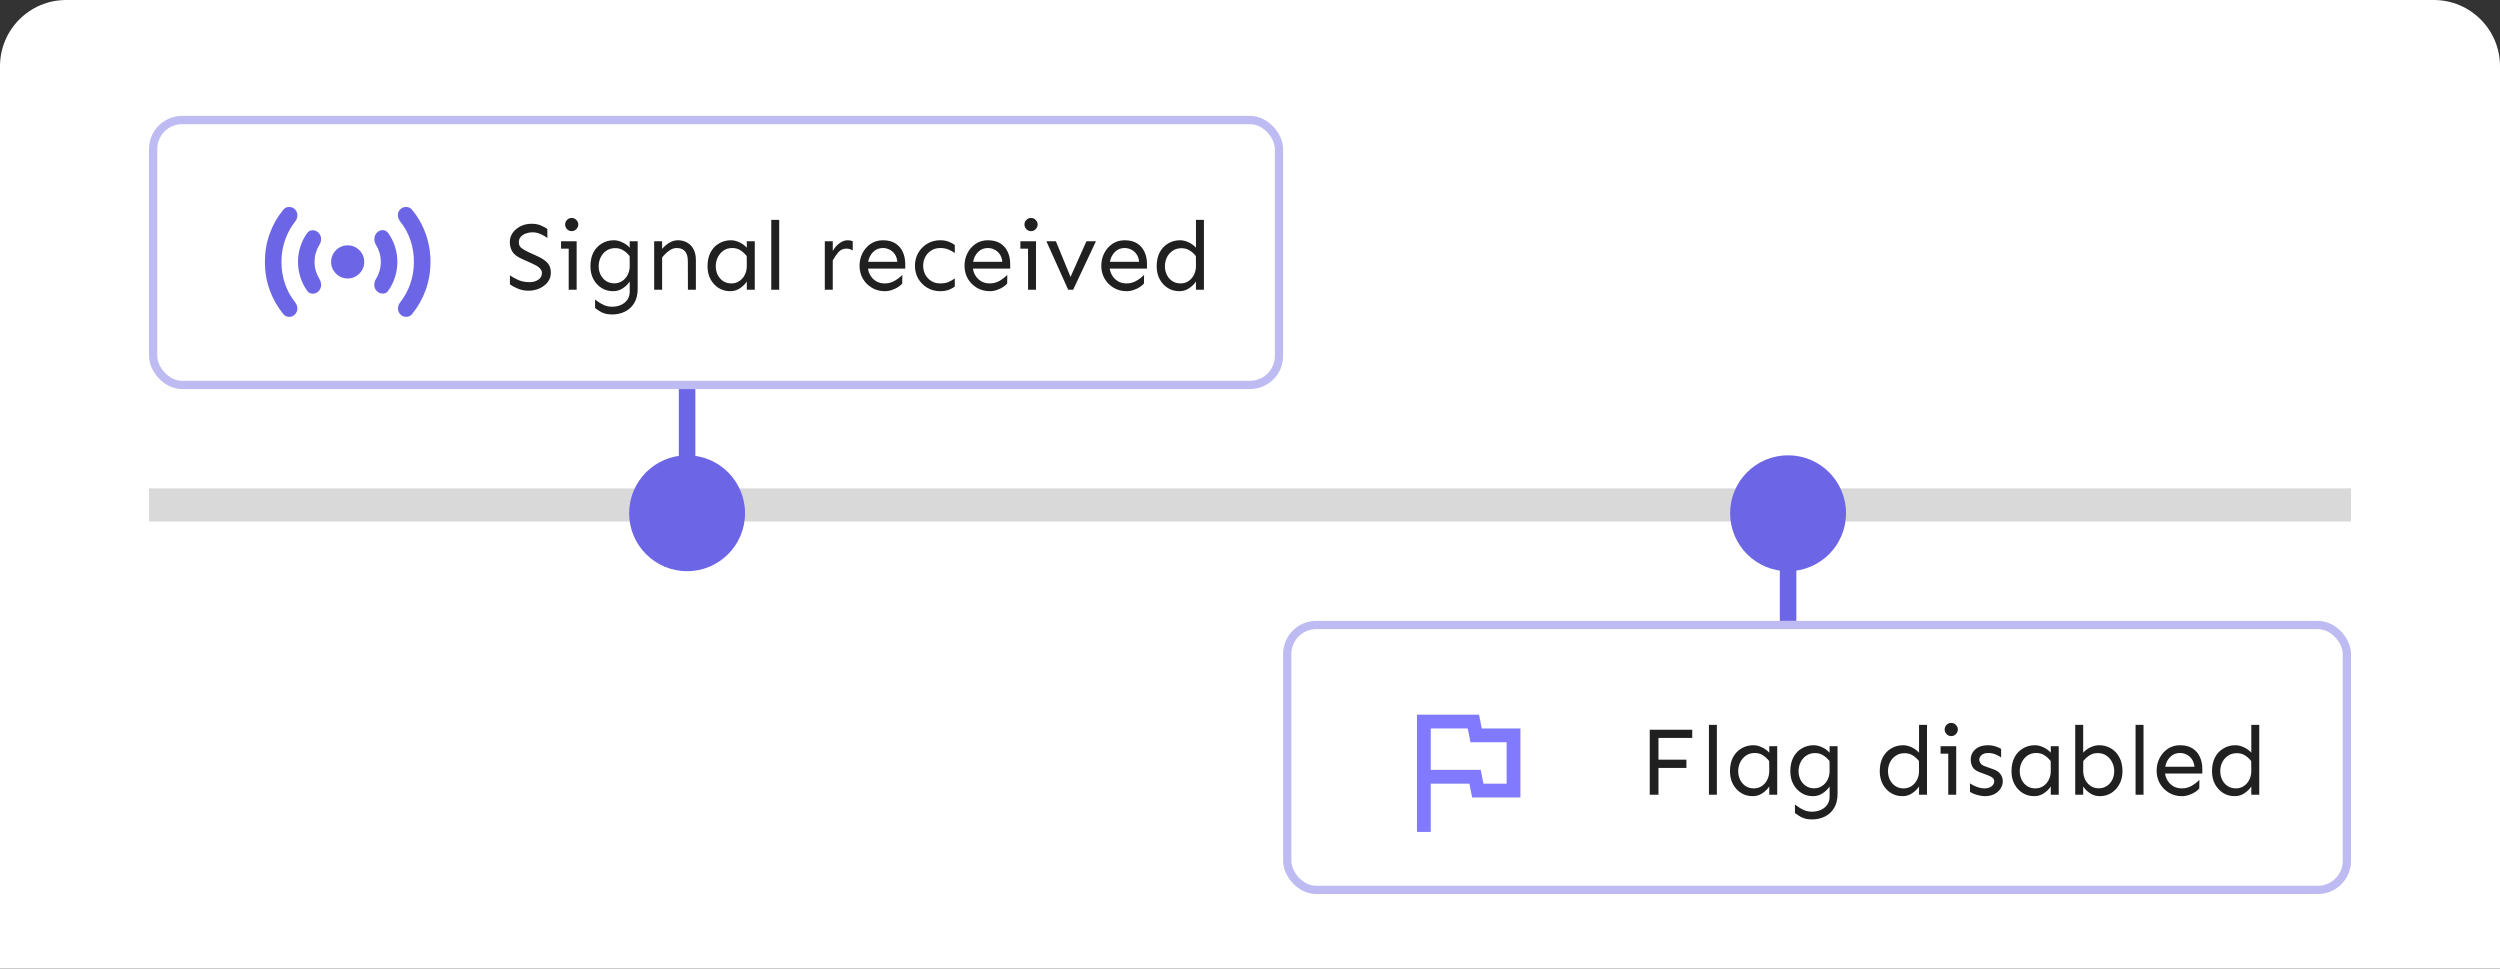 <svg xmlns="http://www.w3.org/2000/svg" width="302" height="117" fill="none" viewBox="0 0 302 117"><rect x="0" y="0" width="302" height="117" fill="#333333" stroke="none"/><path fill="#fff" d="M0 8C0 3.582 3.582 0 8 0H294C298.418 0 302 3.582 302 8V117H0V8Z"/><rect width="128" height="32" x="155.5" y="75.5" fill="#fff" stroke="#BEBBF3" rx="3.5"/><path fill="#202021" d="M203.719 91.769V92.766H200.344V96H199.289V88.148H204.422V89.144H200.344V91.769H203.719ZM207.398 87.562V96H206.438V87.562H207.398ZM211.805 90.023C212.141 90.023 212.48 90.106 212.824 90.269C213.176 90.426 213.477 90.644 213.727 90.926V90.141H214.688V96H213.727V95.004C213.523 95.316 213.246 95.59 212.895 95.824C212.551 96.059 212.156 96.176 211.711 96.176C211.211 96.176 210.754 96.051 210.34 95.801C209.926 95.543 209.594 95.188 209.344 94.734C209.102 94.281 208.98 93.758 208.98 93.164C208.98 92.516 209.102 91.957 209.344 91.488C209.594 91.019 209.934 90.66 210.363 90.41C210.793 90.152 211.273 90.023 211.805 90.023ZM211.98 90.961C211.559 90.961 211.199 91.066 210.902 91.277C210.605 91.488 210.375 91.762 210.211 92.098C210.055 92.426 209.977 92.781 209.977 93.164C209.977 93.539 210.055 93.887 210.211 94.207C210.367 94.519 210.586 94.769 210.867 94.957C211.156 95.144 211.488 95.238 211.863 95.238C212.223 95.238 212.543 95.144 212.824 94.957C213.105 94.769 213.328 94.512 213.492 94.184C213.656 93.848 213.734 93.473 213.727 93.059L213.715 91.934C213.473 91.629 213.211 91.391 212.93 91.219C212.656 91.047 212.34 90.961 211.98 90.961ZM219.094 90.023C219.43 90.023 219.77 90.106 220.113 90.269C220.465 90.426 220.766 90.644 221.016 90.926V90.141H221.977V95.883C221.977 96.578 221.836 97.156 221.555 97.617C221.273 98.078 220.898 98.422 220.43 98.648C219.961 98.875 219.449 98.988 218.895 98.988C218.535 98.988 218.227 98.945 217.969 98.859C217.719 98.781 217.504 98.68 217.324 98.555C217.145 98.438 216.98 98.324 216.832 98.215V97.184C216.949 97.269 217.102 97.379 217.289 97.512C217.484 97.652 217.715 97.777 217.98 97.887C218.254 97.996 218.559 98.051 218.895 98.051C219.277 98.051 219.629 97.981 219.949 97.84C220.27 97.699 220.527 97.492 220.723 97.219C220.918 96.945 221.016 96.617 221.016 96.234V95.004C220.812 95.316 220.535 95.59 220.184 95.824C219.84 96.059 219.445 96.176 219 96.176C218.5 96.176 218.043 96.051 217.629 95.801C217.215 95.543 216.883 95.188 216.633 94.734C216.391 94.281 216.27 93.758 216.27 93.164C216.27 92.516 216.391 91.957 216.633 91.488C216.883 91.019 217.223 90.66 217.652 90.41C218.082 90.152 218.562 90.023 219.094 90.023ZM219.27 90.973C218.848 90.973 218.488 91.078 218.191 91.289C217.895 91.492 217.664 91.762 217.5 92.098C217.344 92.426 217.266 92.781 217.266 93.164C217.266 93.539 217.344 93.883 217.5 94.195C217.656 94.508 217.875 94.758 218.156 94.945C218.445 95.133 218.777 95.227 219.152 95.227C219.512 95.227 219.832 95.133 220.113 94.945C220.395 94.758 220.617 94.5 220.781 94.172C220.945 93.844 221.023 93.473 221.016 93.059L221.004 91.934C220.762 91.629 220.5 91.394 220.219 91.231C219.945 91.059 219.629 90.973 219.27 90.973ZM232.781 87.562V96H231.82V95.004C231.617 95.316 231.34 95.59 230.988 95.824C230.645 96.059 230.25 96.176 229.805 96.176C229.305 96.176 228.848 96.051 228.434 95.801C228.02 95.543 227.688 95.188 227.438 94.734C227.195 94.281 227.074 93.758 227.074 93.164C227.074 92.516 227.195 91.957 227.438 91.488C227.688 91.019 228.027 90.66 228.457 90.41C228.887 90.152 229.367 90.023 229.898 90.023C230.234 90.023 230.574 90.106 230.918 90.269C231.27 90.426 231.57 90.644 231.82 90.926V87.562H232.781ZM230.074 90.984C229.652 90.984 229.293 91.09 228.996 91.301C228.699 91.504 228.469 91.769 228.305 92.098C228.148 92.426 228.07 92.781 228.07 93.164C228.07 93.539 228.148 93.887 228.305 94.207C228.461 94.519 228.68 94.769 228.961 94.957C229.25 95.144 229.582 95.238 229.957 95.238C230.316 95.238 230.637 95.144 230.918 94.957C231.199 94.769 231.422 94.512 231.586 94.184C231.75 93.848 231.828 93.473 231.82 93.059L231.809 91.934C231.566 91.629 231.305 91.394 231.023 91.231C230.75 91.066 230.434 90.984 230.074 90.984ZM235.711 87.328C235.938 87.328 236.125 87.41 236.273 87.574C236.43 87.731 236.508 87.914 236.508 88.125C236.508 88.328 236.43 88.512 236.273 88.676C236.125 88.84 235.938 88.922 235.711 88.922C235.484 88.922 235.293 88.84 235.137 88.676C234.988 88.512 234.914 88.328 234.914 88.125C234.914 87.914 234.988 87.731 235.137 87.574C235.293 87.41 235.484 87.328 235.711 87.328ZM236.309 90.141V96H235.348V91.043H234.422V90.141H236.309ZM240.129 90.023C240.473 90.023 240.793 90.074 241.09 90.176C241.387 90.269 241.602 90.367 241.734 90.469V91.5C241.57 91.375 241.348 91.254 241.066 91.137C240.785 91.019 240.496 90.961 240.199 90.961C239.832 90.961 239.555 91.047 239.367 91.219C239.188 91.391 239.098 91.57 239.098 91.758C239.098 91.906 239.148 92.059 239.25 92.215C239.359 92.363 239.547 92.484 239.812 92.578L240.797 92.93C241.18 93.062 241.465 93.254 241.652 93.504C241.84 93.754 241.934 94.047 241.934 94.383C241.934 94.711 241.84 95.012 241.652 95.285C241.473 95.559 241.219 95.777 240.891 95.941C240.57 96.098 240.199 96.176 239.777 96.176C239.551 96.176 239.312 96.144 239.062 96.082C238.82 96.027 238.602 95.961 238.406 95.883C238.211 95.797 238.066 95.723 237.973 95.66V94.629C238.082 94.707 238.234 94.797 238.43 94.898C238.633 94.992 238.848 95.074 239.074 95.144C239.301 95.207 239.512 95.238 239.707 95.238C240.074 95.238 240.363 95.156 240.574 94.992C240.793 94.828 240.902 94.625 240.902 94.383C240.902 94.195 240.828 94.047 240.68 93.938C240.539 93.828 240.332 93.723 240.059 93.621L239.191 93.305C238.738 93.133 238.438 92.918 238.289 92.66C238.141 92.394 238.066 92.094 238.066 91.758C238.066 91.258 238.254 90.844 238.629 90.516C239.004 90.188 239.504 90.023 240.129 90.023ZM245.812 90.023C246.148 90.023 246.488 90.106 246.832 90.269C247.184 90.426 247.484 90.644 247.734 90.926V90.141H248.695V96H247.734V95.004C247.531 95.316 247.254 95.59 246.902 95.824C246.559 96.059 246.164 96.176 245.719 96.176C245.219 96.176 244.762 96.051 244.348 95.801C243.934 95.543 243.602 95.188 243.352 94.734C243.109 94.281 242.988 93.758 242.988 93.164C242.988 92.516 243.109 91.957 243.352 91.488C243.602 91.019 243.941 90.66 244.371 90.41C244.801 90.152 245.281 90.023 245.812 90.023ZM245.988 90.961C245.566 90.961 245.207 91.066 244.91 91.277C244.613 91.488 244.383 91.762 244.219 92.098C244.062 92.426 243.984 92.781 243.984 93.164C243.984 93.539 244.062 93.887 244.219 94.207C244.375 94.519 244.594 94.769 244.875 94.957C245.164 95.144 245.496 95.238 245.871 95.238C246.23 95.238 246.551 95.144 246.832 94.957C247.113 94.769 247.336 94.512 247.5 94.184C247.664 93.848 247.742 93.473 247.734 93.059L247.723 91.934C247.48 91.629 247.219 91.391 246.938 91.219C246.664 91.047 246.348 90.961 245.988 90.961ZM253.57 90.023C254.109 90.023 254.59 90.152 255.012 90.41C255.441 90.66 255.777 91.019 256.02 91.488C256.27 91.957 256.395 92.516 256.395 93.164C256.395 93.758 256.27 94.281 256.02 94.734C255.777 95.188 255.449 95.543 255.035 95.801C254.629 96.051 254.172 96.176 253.664 96.176C253.219 96.176 252.82 96.059 252.469 95.824C252.125 95.59 251.852 95.316 251.648 95.004V96H250.688V87.562H251.648V90.926C251.898 90.644 252.195 90.426 252.539 90.269C252.891 90.106 253.234 90.023 253.57 90.023ZM253.395 90.973C253.035 90.973 252.719 91.059 252.445 91.231C252.172 91.394 251.91 91.629 251.66 91.934L251.648 93.059C251.648 93.473 251.727 93.844 251.883 94.172C252.047 94.5 252.27 94.758 252.551 94.945C252.84 95.133 253.16 95.227 253.512 95.227C253.895 95.227 254.227 95.133 254.508 94.945C254.789 94.758 255.008 94.508 255.164 94.195C255.32 93.883 255.398 93.539 255.398 93.164C255.398 92.781 255.316 92.426 255.152 92.098C254.996 91.762 254.77 91.492 254.473 91.289C254.176 91.078 253.816 90.973 253.395 90.973ZM258.938 87.562V96H257.977V87.562H258.938ZM263.344 90.023C263.945 90.023 264.445 90.148 264.844 90.398C265.242 90.648 265.539 90.988 265.734 91.418C265.938 91.848 266.039 92.332 266.039 92.871V93.445H261.539C261.586 93.773 261.699 94.074 261.879 94.348C262.059 94.621 262.293 94.84 262.582 95.004C262.871 95.16 263.203 95.238 263.578 95.238C264 95.238 264.395 95.133 264.762 94.922C265.129 94.703 265.438 94.465 265.688 94.207L265.676 95.25C265.566 95.383 265.402 95.523 265.184 95.672C264.973 95.812 264.727 95.93 264.445 96.023C264.172 96.125 263.883 96.176 263.578 96.176C262.984 96.176 262.457 96.035 261.996 95.754C261.535 95.473 261.172 95.102 260.906 94.641C260.648 94.172 260.52 93.66 260.52 93.106C260.52 92.551 260.641 92.039 260.883 91.57C261.125 91.102 261.457 90.727 261.879 90.445C262.309 90.164 262.797 90.023 263.344 90.023ZM263.344 90.961C262.859 90.961 262.461 91.125 262.148 91.453C261.836 91.773 261.641 92.164 261.562 92.625H265.09C265.051 92.242 264.941 91.93 264.762 91.688C264.59 91.445 264.379 91.266 264.129 91.148C263.879 91.023 263.617 90.961 263.344 90.961ZM272.918 87.562V96H271.957V95.004C271.754 95.316 271.477 95.59 271.125 95.824C270.781 96.059 270.387 96.176 269.941 96.176C269.441 96.176 268.984 96.051 268.57 95.801C268.156 95.543 267.824 95.188 267.574 94.734C267.332 94.281 267.211 93.758 267.211 93.164C267.211 92.516 267.332 91.957 267.574 91.488C267.824 91.019 268.164 90.66 268.594 90.41C269.023 90.152 269.504 90.023 270.035 90.023C270.371 90.023 270.711 90.106 271.055 90.269C271.406 90.426 271.707 90.644 271.957 90.926V87.562H272.918ZM270.211 90.984C269.789 90.984 269.43 91.09 269.133 91.301C268.836 91.504 268.605 91.769 268.441 92.098C268.285 92.426 268.207 92.781 268.207 93.164C268.207 93.539 268.285 93.887 268.441 94.207C268.598 94.519 268.816 94.769 269.098 94.957C269.387 95.144 269.719 95.238 270.094 95.238C270.453 95.238 270.773 95.144 271.055 94.957C271.336 94.769 271.559 94.512 271.723 94.184C271.887 93.848 271.965 93.473 271.957 93.059L271.945 91.934C271.703 91.629 271.441 91.394 271.16 91.231C270.887 91.066 270.57 90.984 270.211 90.984Z"/><g clip-path="url(#clip0_27010_9014)"><path fill="#817AFE" d="M177.301 88L177.635 89.666H182.001V94.666H179.201L178.868 93H172.835V88H177.301ZM178.668 86.333H171.168V100.5H172.835V94.666H177.501L177.835 96.333H183.668V88H179.001L178.668 86.333Z"/></g><rect width="136" height="32" x="18.5" y="14.5" fill="#fff" stroke="#BEBBF3" rx="3.5"/><path fill="#6C65E5" d="M34 31.638C34 32.571 34.142 33.45 34.425 34.276C34.708 35.1 35.117 35.846 35.65 36.513C35.833 36.746 35.925 37.001 35.925 37.276C35.925 37.55 35.825 37.788 35.625 37.988C35.425 38.188 35.183 38.284 34.9 38.276C34.617 38.267 34.383 38.146 34.2 37.913C33.5 37.046 32.958 36.084 32.575 35.026C32.192 33.967 32 32.838 32 31.638C32 30.438 32.192 29.305 32.575 28.238C32.958 27.171 33.5 26.213 34.2 25.363C34.383 25.13 34.617 25.009 34.9 25C35.183 24.992 35.425 25.088 35.625 25.288C35.825 25.488 35.925 25.726 35.925 26C35.925 26.276 35.833 26.53 35.65 26.763C35.117 27.446 34.708 28.201 34.425 29.026C34.142 29.851 34 30.721 34 31.638ZM38 31.638C38 32.021 38.05 32.384 38.15 32.725C38.25 33.067 38.392 33.388 38.575 33.688C38.725 33.921 38.796 34.18 38.788 34.463C38.779 34.746 38.675 34.988 38.475 35.188C38.275 35.388 38.033 35.484 37.75 35.475C37.467 35.467 37.25 35.346 37.1 35.113C36.75 34.63 36.479 34.088 36.288 33.488C36.096 32.888 36 32.271 36 31.638C36 30.988 36.096 30.367 36.288 29.776C36.479 29.184 36.75 28.646 37.1 28.163C37.267 27.93 37.487 27.813 37.763 27.813C38.038 27.813 38.275 27.913 38.475 28.113C38.675 28.313 38.779 28.55 38.788 28.826C38.796 29.101 38.725 29.355 38.575 29.588C38.392 29.888 38.25 30.209 38.15 30.55C38.05 30.892 38 31.255 38 31.638ZM42 33.638C41.45 33.638 40.979 33.442 40.587 33.05C40.196 32.659 40 32.188 40 31.638C40 31.088 40.196 30.617 40.587 30.226C40.979 29.834 41.45 29.638 42 29.638C42.55 29.638 43.021 29.834 43.413 30.226C43.804 30.617 44 31.088 44 31.638C44 32.188 43.804 32.659 43.413 33.05C43.021 33.442 42.55 33.638 42 33.638ZM46 31.638C46 31.255 45.95 30.892 45.85 30.55C45.75 30.209 45.608 29.888 45.425 29.588C45.275 29.355 45.208 29.096 45.225 28.813C45.242 28.53 45.35 28.288 45.55 28.088C45.75 27.888 45.983 27.792 46.25 27.8C46.517 27.809 46.733 27.93 46.9 28.163C47.25 28.646 47.521 29.184 47.712 29.776C47.904 30.367 48 30.988 48 31.638C48 32.271 47.904 32.888 47.712 33.488C47.521 34.088 47.25 34.63 46.9 35.113C46.75 35.346 46.533 35.463 46.25 35.463C45.967 35.463 45.725 35.363 45.525 35.163C45.325 34.963 45.221 34.725 45.212 34.45C45.204 34.175 45.275 33.921 45.425 33.688C45.608 33.388 45.75 33.067 45.85 32.725C45.95 32.384 46 32.021 46 31.638ZM50 31.638C50 30.705 49.858 29.826 49.575 29C49.292 28.175 48.883 27.43 48.35 26.763C48.167 26.53 48.071 26.276 48.062 26C48.054 25.726 48.15 25.488 48.35 25.288C48.55 25.088 48.796 24.992 49.087 25C49.379 25.009 49.617 25.13 49.8 25.363C50.5 26.213 51.042 27.171 51.425 28.238C51.808 29.305 52 30.438 52 31.638C52 32.838 51.808 33.967 51.425 35.026C51.042 36.084 50.5 37.046 49.8 37.913C49.617 38.146 49.383 38.267 49.1 38.276C48.817 38.284 48.575 38.188 48.375 37.988C48.175 37.788 48.075 37.55 48.075 37.276C48.075 37.001 48.167 36.746 48.35 36.513C48.883 35.83 49.292 35.075 49.575 34.251C49.858 33.425 50 32.555 50 31.638Z"/><path fill="#202021" d="M64.188 27.031C64.648 27.031 65.027 27.098 65.324 27.23C65.629 27.363 65.894 27.504 66.121 27.652V28.742C65.902 28.578 65.637 28.426 65.324 28.285C65.012 28.137 64.672 28.062 64.305 28.062C64.07 28.062 63.824 28.105 63.566 28.191C63.316 28.27 63.105 28.398 62.934 28.578C62.762 28.758 62.676 28.988 62.676 29.27C62.676 29.582 62.789 29.82 63.016 29.984C63.242 30.148 63.516 30.305 63.836 30.453L64.914 30.945C65.453 31.188 65.859 31.457 66.133 31.754C66.406 32.051 66.543 32.445 66.543 32.938C66.543 33.367 66.418 33.746 66.168 34.074C65.918 34.395 65.59 34.648 65.184 34.836C64.777 35.023 64.332 35.117 63.848 35.117C63.395 35.117 62.977 35.039 62.594 34.883C62.211 34.727 61.879 34.551 61.598 34.355V33.266C61.902 33.477 62.25 33.668 62.641 33.84C63.039 34.004 63.488 34.086 63.988 34.086C64.379 34.086 64.723 33.988 65.019 33.793C65.316 33.598 65.465 33.328 65.465 32.984C65.465 32.789 65.402 32.621 65.277 32.48C65.16 32.34 65.016 32.219 64.844 32.117C64.672 32.016 64.504 31.93 64.34 31.859L63.039 31.273C62.477 31.023 62.094 30.73 61.891 30.395C61.688 30.059 61.586 29.672 61.586 29.234C61.586 28.82 61.703 28.449 61.938 28.121C62.18 27.785 62.5 27.52 62.898 27.324C63.297 27.129 63.727 27.031 64.188 27.031ZM69.062 26.328C69.289 26.328 69.477 26.41 69.625 26.574C69.781 26.73 69.859 26.914 69.859 27.125C69.859 27.328 69.781 27.512 69.625 27.676C69.477 27.84 69.289 27.922 69.062 27.922C68.836 27.922 68.644 27.84 68.488 27.676C68.34 27.512 68.266 27.328 68.266 27.125C68.266 26.914 68.34 26.73 68.488 26.574C68.644 26.41 68.836 26.328 69.062 26.328ZM69.66 29.141V35H68.699V30.043H67.773V29.141H69.66ZM74.148 29.023C74.484 29.023 74.824 29.105 75.168 29.27C75.519 29.426 75.82 29.645 76.07 29.926V29.141H77.031V34.883C77.031 35.578 76.891 36.156 76.609 36.617C76.328 37.078 75.953 37.422 75.484 37.648C75.016 37.875 74.504 37.988 73.949 37.988C73.59 37.988 73.281 37.945 73.023 37.859C72.773 37.781 72.559 37.68 72.379 37.555C72.199 37.438 72.035 37.324 71.887 37.215V36.184C72.004 36.27 72.156 36.379 72.344 36.512C72.539 36.652 72.769 36.777 73.035 36.887C73.309 36.996 73.613 37.051 73.949 37.051C74.332 37.051 74.684 36.98 75.004 36.84C75.324 36.699 75.582 36.492 75.777 36.219C75.973 35.945 76.07 35.617 76.07 35.234V34.004C75.867 34.316 75.59 34.59 75.238 34.824C74.894 35.059 74.5 35.176 74.055 35.176C73.555 35.176 73.098 35.051 72.684 34.801C72.269 34.543 71.938 34.188 71.688 33.734C71.445 33.281 71.324 32.758 71.324 32.164C71.324 31.516 71.445 30.957 71.688 30.488C71.938 30.02 72.277 29.66 72.707 29.41C73.137 29.152 73.617 29.023 74.148 29.023ZM74.324 29.973C73.902 29.973 73.543 30.078 73.246 30.289C72.949 30.492 72.719 30.762 72.555 31.098C72.398 31.426 72.32 31.781 72.32 32.164C72.32 32.539 72.398 32.883 72.555 33.195C72.711 33.508 72.93 33.758 73.211 33.945C73.5 34.133 73.832 34.227 74.207 34.227C74.566 34.227 74.887 34.133 75.168 33.945C75.449 33.758 75.672 33.5 75.836 33.172C76 32.844 76.078 32.473 76.07 32.059L76.059 30.934C75.816 30.629 75.555 30.395 75.273 30.23C75 30.059 74.684 29.973 74.324 29.973ZM79.984 29.141V30.066C80.109 29.91 80.269 29.754 80.465 29.598C80.66 29.434 80.879 29.297 81.121 29.188C81.371 29.078 81.629 29.023 81.894 29.023C82.293 29.023 82.656 29.113 82.984 29.293C83.312 29.465 83.574 29.73 83.769 30.09C83.965 30.441 84.062 30.887 84.062 31.426V35H83.102L83.09 31.52C83.09 31.012 82.977 30.625 82.75 30.359C82.531 30.094 82.191 29.961 81.731 29.961C81.418 29.961 81.106 30.078 80.793 30.312C80.488 30.539 80.219 30.805 79.984 31.109V35H79.023V29.141H79.984ZM88.293 29.023C88.629 29.023 88.969 29.105 89.312 29.27C89.664 29.426 89.965 29.645 90.215 29.926V29.141H91.176V35H90.215V34.004C90.012 34.316 89.734 34.59 89.383 34.824C89.039 35.059 88.644 35.176 88.199 35.176C87.699 35.176 87.242 35.051 86.828 34.801C86.414 34.543 86.082 34.188 85.832 33.734C85.59 33.281 85.469 32.758 85.469 32.164C85.469 31.516 85.59 30.957 85.832 30.488C86.082 30.02 86.422 29.66 86.852 29.41C87.281 29.152 87.762 29.023 88.293 29.023ZM88.469 29.961C88.047 29.961 87.688 30.066 87.391 30.277C87.094 30.488 86.863 30.762 86.699 31.098C86.543 31.426 86.465 31.781 86.465 32.164C86.465 32.539 86.543 32.887 86.699 33.207C86.856 33.52 87.074 33.77 87.356 33.957C87.644 34.145 87.977 34.238 88.352 34.238C88.711 34.238 89.031 34.145 89.312 33.957C89.594 33.77 89.816 33.512 89.981 33.184C90.144 32.848 90.223 32.473 90.215 32.059L90.203 30.934C89.961 30.629 89.699 30.391 89.418 30.219C89.144 30.047 88.828 29.961 88.469 29.961ZM94.129 26.562V35H93.168V26.562H94.129ZM100.598 29.141V30.312C100.824 29.922 101.098 29.609 101.418 29.375C101.738 29.141 102.066 29.023 102.402 29.023C102.629 29.023 102.832 29.062 103.012 29.141V30.254C102.762 30.105 102.512 30.031 102.262 30.031C101.863 30.031 101.539 30.172 101.289 30.453C101.047 30.734 100.816 31.07 100.598 31.461V35H99.637V29.141H100.598ZM106.656 29.023C107.258 29.023 107.758 29.148 108.156 29.398C108.555 29.648 108.852 29.988 109.047 30.418C109.25 30.848 109.352 31.332 109.352 31.871V32.445H104.852C104.898 32.773 105.012 33.074 105.191 33.348C105.371 33.621 105.605 33.84 105.895 34.004C106.184 34.16 106.516 34.238 106.891 34.238C107.312 34.238 107.707 34.133 108.074 33.922C108.441 33.703 108.75 33.465 109 33.207L108.988 34.25C108.879 34.383 108.715 34.523 108.496 34.672C108.285 34.812 108.039 34.93 107.758 35.023C107.484 35.125 107.195 35.176 106.891 35.176C106.297 35.176 105.77 35.035 105.309 34.754C104.848 34.473 104.484 34.102 104.219 33.641C103.961 33.172 103.832 32.66 103.832 32.105C103.832 31.551 103.953 31.039 104.195 30.57C104.438 30.102 104.77 29.727 105.191 29.445C105.621 29.164 106.109 29.023 106.656 29.023ZM106.656 29.961C106.172 29.961 105.773 30.125 105.461 30.453C105.148 30.773 104.953 31.164 104.875 31.625H108.402C108.363 31.242 108.254 30.93 108.074 30.688C107.902 30.445 107.691 30.266 107.441 30.148C107.191 30.023 106.93 29.961 106.656 29.961ZM113.582 29.023C114.012 29.023 114.383 29.094 114.695 29.234C115.008 29.367 115.223 29.488 115.34 29.598V30.57C115.121 30.406 114.871 30.266 114.59 30.148C114.309 30.023 113.973 29.961 113.582 29.961C113.168 29.961 112.805 30.062 112.492 30.266C112.18 30.461 111.938 30.723 111.766 31.051C111.602 31.371 111.52 31.723 111.52 32.105C111.52 32.48 111.602 32.832 111.766 33.16C111.938 33.48 112.18 33.742 112.492 33.945C112.805 34.141 113.168 34.238 113.582 34.238C113.973 34.238 114.309 34.18 114.59 34.062C114.871 33.938 115.121 33.793 115.34 33.629V34.602C115.223 34.719 115.008 34.844 114.695 34.977C114.383 35.109 114.012 35.176 113.582 35.176C112.988 35.176 112.461 35.035 112 34.754C111.539 34.473 111.176 34.102 110.91 33.641C110.652 33.172 110.523 32.66 110.523 32.105C110.523 31.551 110.652 31.039 110.91 30.57C111.176 30.102 111.539 29.727 112 29.445C112.461 29.164 112.988 29.023 113.582 29.023ZM119.336 29.023C119.938 29.023 120.438 29.148 120.836 29.398C121.234 29.648 121.531 29.988 121.727 30.418C121.93 30.848 122.031 31.332 122.031 31.871V32.445H117.531C117.578 32.773 117.691 33.074 117.871 33.348C118.051 33.621 118.285 33.84 118.574 34.004C118.863 34.16 119.195 34.238 119.57 34.238C119.992 34.238 120.387 34.133 120.754 33.922C121.121 33.703 121.43 33.465 121.68 33.207L121.668 34.25C121.559 34.383 121.395 34.523 121.176 34.672C120.965 34.812 120.719 34.93 120.438 35.023C120.164 35.125 119.875 35.176 119.57 35.176C118.977 35.176 118.449 35.035 117.988 34.754C117.527 34.473 117.164 34.102 116.898 33.641C116.641 33.172 116.512 32.66 116.512 32.105C116.512 31.551 116.633 31.039 116.875 30.57C117.117 30.102 117.449 29.727 117.871 29.445C118.301 29.164 118.789 29.023 119.336 29.023ZM119.336 29.961C118.852 29.961 118.453 30.125 118.141 30.453C117.828 30.773 117.633 31.164 117.555 31.625H121.082C121.043 31.242 120.934 30.93 120.754 30.688C120.582 30.445 120.371 30.266 120.121 30.148C119.871 30.023 119.609 29.961 119.336 29.961ZM124.551 26.328C124.777 26.328 124.965 26.41 125.113 26.574C125.27 26.73 125.348 26.914 125.348 27.125C125.348 27.328 125.27 27.512 125.113 27.676C124.965 27.84 124.777 27.922 124.551 27.922C124.324 27.922 124.133 27.84 123.977 27.676C123.828 27.512 123.754 27.328 123.754 27.125C123.754 26.914 123.828 26.73 123.977 26.574C124.133 26.41 124.324 26.328 124.551 26.328ZM125.148 29.141V35H124.188V30.043H123.262V29.141H125.148ZM132.391 29.141L129.637 35H129.039L126.402 29.141H127.551L129.32 33.453L131.242 29.141H132.391ZM135.859 29.023C136.461 29.023 136.961 29.148 137.359 29.398C137.758 29.648 138.055 29.988 138.25 30.418C138.453 30.848 138.555 31.332 138.555 31.871V32.445H134.055C134.102 32.773 134.215 33.074 134.395 33.348C134.574 33.621 134.809 33.84 135.098 34.004C135.387 34.16 135.719 34.238 136.094 34.238C136.516 34.238 136.91 34.133 137.277 33.922C137.645 33.703 137.953 33.465 138.203 33.207L138.191 34.25C138.082 34.383 137.918 34.523 137.699 34.672C137.488 34.812 137.242 34.93 136.961 35.023C136.688 35.125 136.398 35.176 136.094 35.176C135.5 35.176 134.973 35.035 134.512 34.754C134.051 34.473 133.688 34.102 133.422 33.641C133.164 33.172 133.035 32.66 133.035 32.105C133.035 31.551 133.156 31.039 133.398 30.57C133.641 30.102 133.973 29.727 134.395 29.445C134.824 29.164 135.312 29.023 135.859 29.023ZM135.859 29.961C135.375 29.961 134.977 30.125 134.664 30.453C134.352 30.773 134.156 31.164 134.078 31.625H137.605C137.566 31.242 137.457 30.93 137.277 30.688C137.105 30.445 136.895 30.266 136.645 30.148C136.395 30.023 136.133 29.961 135.859 29.961ZM145.434 26.562V35H144.473V34.004C144.27 34.316 143.992 34.59 143.641 34.824C143.297 35.059 142.902 35.176 142.457 35.176C141.957 35.176 141.5 35.051 141.086 34.801C140.672 34.543 140.34 34.188 140.09 33.734C139.848 33.281 139.727 32.758 139.727 32.164C139.727 31.516 139.848 30.957 140.09 30.488C140.34 30.02 140.68 29.66 141.109 29.41C141.539 29.152 142.02 29.023 142.551 29.023C142.887 29.023 143.227 29.105 143.57 29.27C143.922 29.426 144.223 29.645 144.473 29.926V26.562H145.434ZM142.727 29.984C142.305 29.984 141.945 30.09 141.648 30.301C141.352 30.504 141.121 30.77 140.957 31.098C140.801 31.426 140.723 31.781 140.723 32.164C140.723 32.539 140.801 32.887 140.957 33.207C141.113 33.52 141.332 33.77 141.613 33.957C141.902 34.145 142.234 34.238 142.609 34.238C142.969 34.238 143.289 34.145 143.57 33.957C143.852 33.77 144.074 33.512 144.238 33.184C144.402 32.848 144.48 32.473 144.473 32.059L144.461 30.934C144.219 30.629 143.957 30.395 143.676 30.23C143.402 30.066 143.086 29.984 142.727 29.984Z"/><rect width="266" height="4" x="18" y="59" fill="#D9D9D9"/><circle cx="83" cy="62" r="7" fill="#6C65E5"/><circle cx="216" cy="62" r="7" fill="#6C65E5"/><line x1="83" x2="83" y1="47" y2="56" stroke="#6C65E5" stroke-width="2"/><line x1="216" x2="216" y1="66" y2="75" stroke="#6C65E5" stroke-width="2"/><defs><clipPath id="clip0_27010_9014"><rect width="20" height="20" fill="#fff" transform="translate(167 83)"/></clipPath></defs></svg>